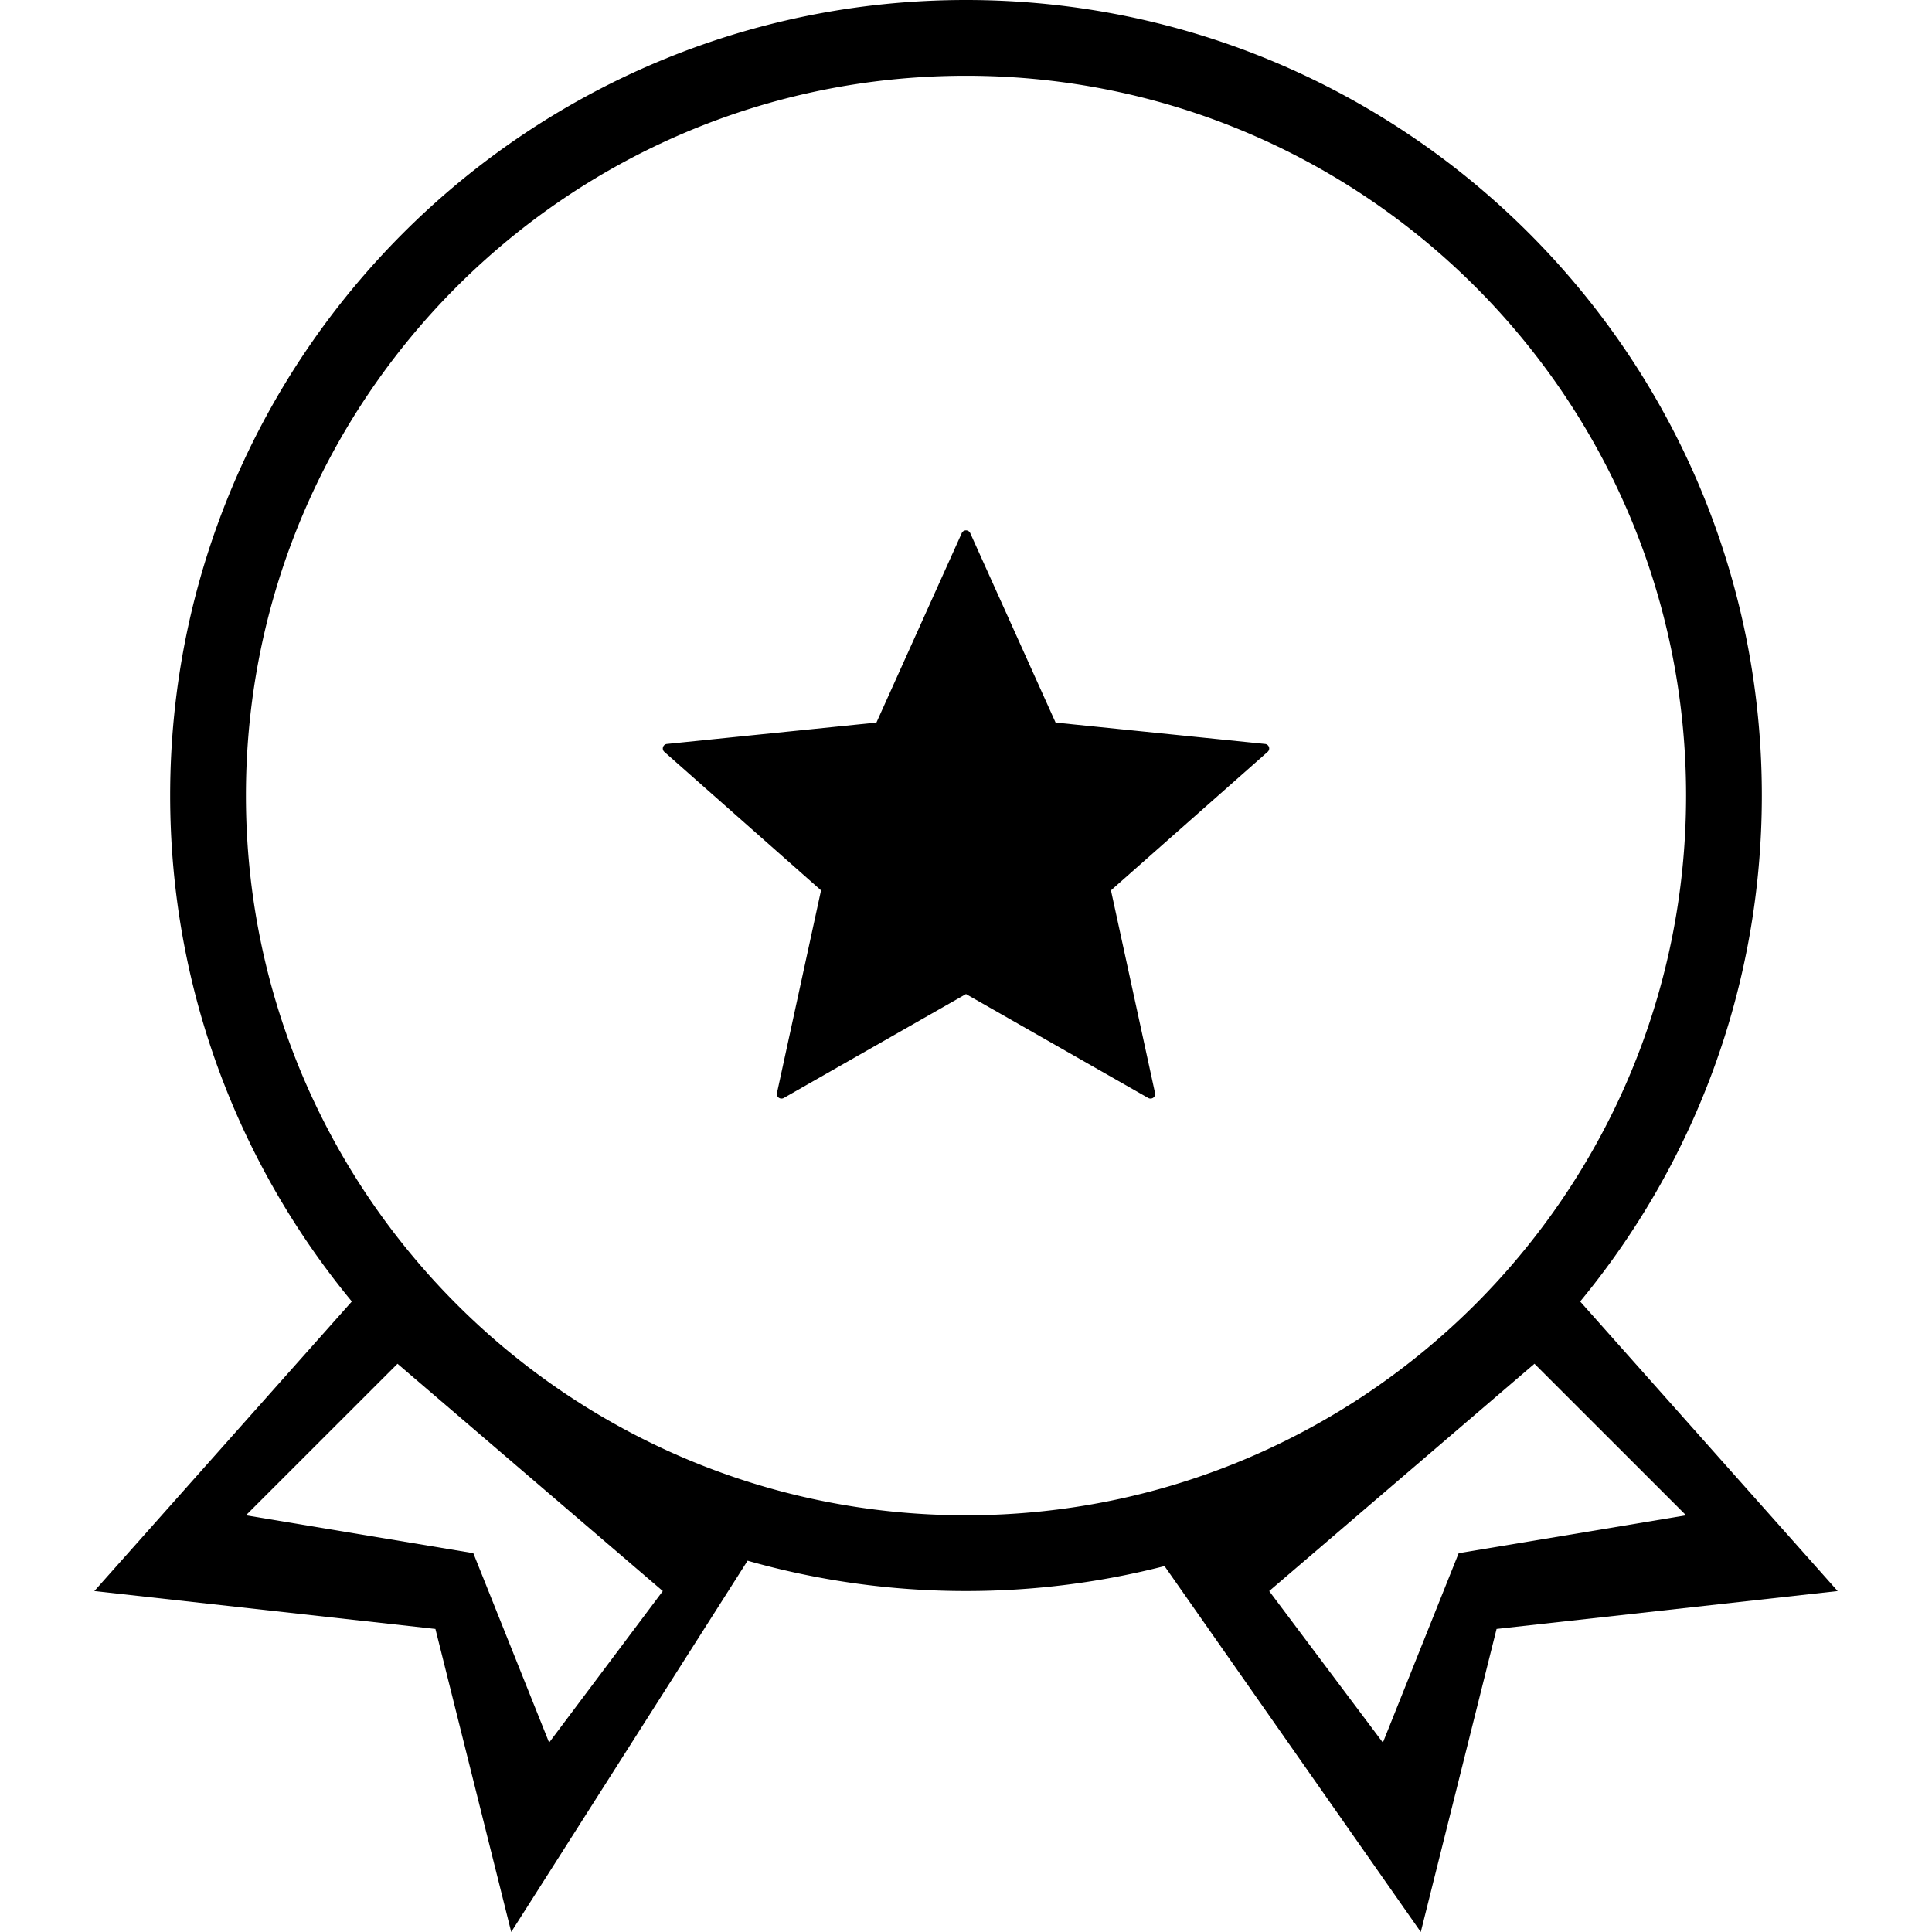 <?xml version="1.0" standalone="no"?><!DOCTYPE svg PUBLIC "-//W3C//DTD SVG 1.1//EN" "http://www.w3.org/Graphics/SVG/1.1/DTD/svg11.dtd"><svg t="1571280834338" class="icon" viewBox="0 0 1024 1024" version="1.1" xmlns="http://www.w3.org/2000/svg" p-id="1494" xmlns:xlink="http://www.w3.org/1999/xlink" width="200" height="200"><defs><style type="text/css"></style></defs><path d="M974 843.294l-180.783 20.079L753.043 1024 617.224 830.054c-33.636 8.634-68.893 13.227-105.224 13.227-40.142 0-78.973-5.608-115.756-16.078L270.957 1024l-40.174-160.627L50 843.294l136.485-153.48c-60.159-72.881-96.297-166.308-96.297-268.173C90.188 188.775 279.039 0 512 0s421.812 188.775 421.812 421.641c0 101.865-36.138 195.292-96.297 268.173L974 843.294z m-241.043 80.314l40.173-100.392 120.522-20.079-80.348-80.313-140.608 120.47 60.261 80.314zM130.348 803.137l120.522 20.079 40.173 100.392 60.261-80.314-140.608-120.47-80.348 80.313z m763.308-381.496c0-210.688-170.873-381.485-381.656-381.485-210.783 0-381.656 170.797-381.656 381.485 0 210.688 170.873 381.484 381.656 381.484 210.783 0 381.656-170.796 381.656-381.484z m-304.825 50.264l23.367 107.455a2.39 2.39 0 0 1-0.954 2.452 2.472 2.472 0 0 1-2.664 0.136L512 526.863l-96.58 55.085a2.479 2.479 0 0 1-2.664-0.136 2.39 2.39 0 0 1-0.954-2.452l23.368-107.455-83.058-73.408a2.385 2.385 0 0 1-0.692-2.537 2.436 2.436 0 0 1 2.074-1.65l111.022-11.326 45.248-100.454a2.45 2.45 0 0 1 2.236-1.432 2.45 2.45 0 0 1 2.236 1.432l45.248 100.454 111.022 11.326a2.436 2.436 0 0 1 2.074 1.65c0.299 0.906 0.028 1.9-0.692 2.537l-83.057 73.408z" p-id="1495"></path></svg>